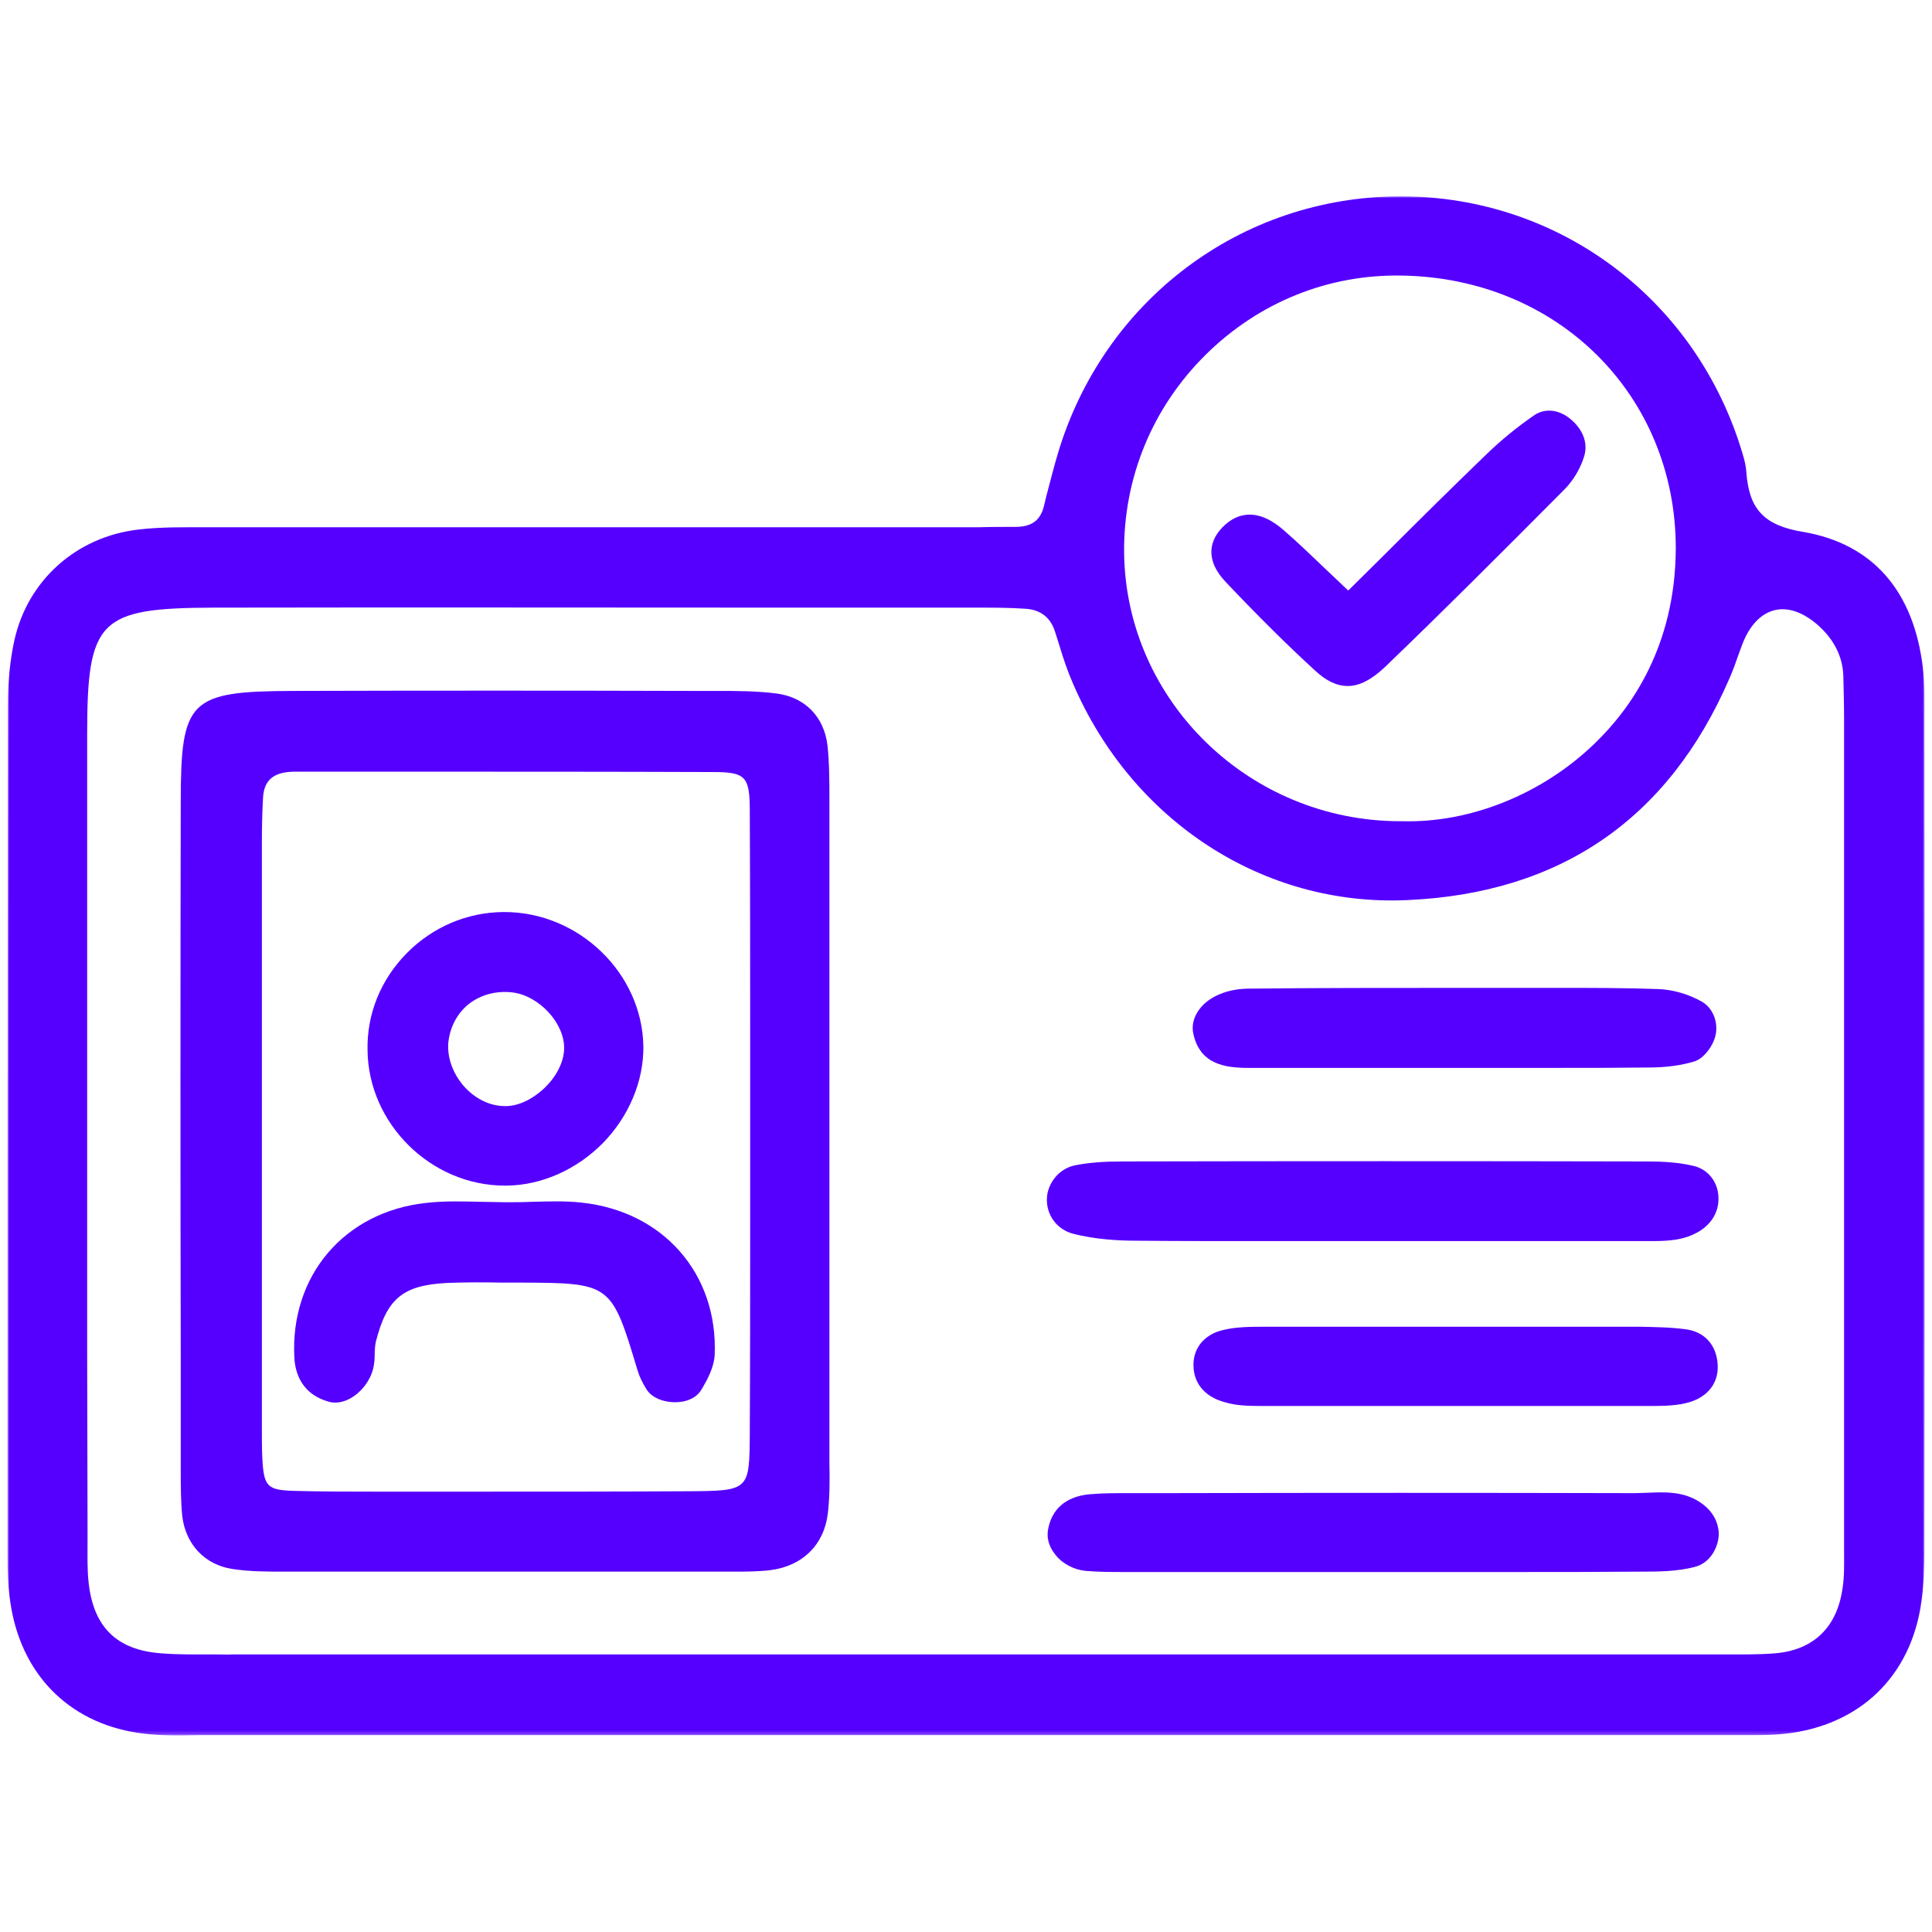 <?xml version="1.0" encoding="utf-8"?>
<!-- Generator: Adobe Illustrator 24.0.1, SVG Export Plug-In . SVG Version: 6.00 Build 0)  -->
<svg version="1.1" id="Camada_1" xmlns="http://www.w3.org/2000/svg" xmlns:xlink="http://www.w3.org/1999/xlink" x="0px" y="0px"
	 viewBox="0 0 512 512" style="enable-background:new 0 0 512 512;" xml:space="preserve">
<style type="text/css">
	.st0{filter:url(#Adobe_OpacityMaskFilter);}
	.st1{fill-rule:evenodd;clip-rule:evenodd;fill:#FFFFFF;}
	.st2{mask:url(#mask-2_1_);fill-rule:evenodd;clip-rule:evenodd;fill:#5500FF;}
	.st3{fill-rule:evenodd;clip-rule:evenodd;fill:#5500FF;}
</style>
<title>icon-menu-1</title>
<desc>Created with Sketch.</desc>
<g id="desktop">
	<g id="_x30_1-home-idwall-menu" transform="translate(-575, -119)">
		<g id="Group" transform="translate(521, 58)">
			<g id="icon-menu-1" transform="translate(54, 61)">
				<g id="Group-3" transform="translate(0, 0.231)">
					<g id="Clip-2">
					</g>
					<defs>
						<filter id="Adobe_OpacityMaskFilter" filterUnits="userSpaceOnUse" x="2" y="51.8" width="508" height="407.9">
							<feColorMatrix  type="matrix" values="1 0 0 0 0  0 1 0 0 0  0 0 1 0 0  0 0 0 1 0"/>
						</filter>
					</defs>
					<mask maskUnits="userSpaceOnUse" x="2" y="51.8" width="508" height="407.9" id="mask-2_1_">
						<g class="st0">
							<polygon id="path-1_1_" class="st1" points="2,51.8 510,51.8 510,459.7 2,459.7 							"/>
						</g>
					</mask>
					<path id="Fill-1" class="st2" d="M422.5,196.9c-13.8,13.3-32.8,21-50.9,20.5h0h0c-0.2,0-0.3,0-0.5,0
						c-39.9,0-72.7-31.8-73.2-71.1c-0.2-19.9,7.5-38.6,21.7-52.6c14-13.8,32.4-21.3,52-20.9c41.4,0.7,72.5,31.8,72.5,72.3
						C444,170.9,432.3,187.5,422.5,196.9L422.5,196.9z M23.1,358.3c0-54.7,0-109.4,0-164c0-30.3,3.2-33.4,33.4-33.5
						c51.9-0.1,103.8,0,155.7,0l46.9,0c4.2,0,8.5,0,12.8,0.3c3.9,0.3,6.5,2.3,7.7,6.1c0.4,1.3,0.8,2.5,1.2,3.8
						c1,3.3,2.1,6.6,3.5,9.8c15.7,36.6,50.6,59.3,88.7,57.5c40.5-1.8,69.2-21.5,85.3-58.7c0.9-2,1.6-4,2.3-6c0.4-1,0.7-2,1.1-3
						c1.9-5,4.9-8.2,8.5-9.1c3.5-0.9,7.4,0.4,11.3,3.7c4.4,3.8,6.8,8.4,7,13.6c0.1,4,0.2,8,0.2,11.9c0,72.7,0,145.4,0,218.1l0,2.4
						c0,3.1,0.1,6.3-0.4,9.4c-1.4,10.3-7.6,16.4-17.7,17.3c-4.7,0.4-9.5,0.3-14.2,0.3c-1.7,0-3.3,0-5,0c-52.3,0-104.5,0-156.8,0
						l-232.8,0c-1.6,0.1-3.4,0-5.1,0c-4.7,0-9.5,0.1-14.2-0.3c-11.5-0.9-17.7-6.9-19-18.6c-0.4-3.5-0.3-7.1-0.3-10.6
						c0-1.2,0-2.4,0-3.7L23.1,358.3z M509.6,176.9c-2.4-20.6-13.4-33.1-31.9-36.2c-10.2-1.7-14.2-6-14.9-15.8
						c-0.1-1.7-0.5-3.2-1-4.9c-12.1-40.8-48.5-68.2-90.6-68.2h-0.2c-42.2,0.1-78.6,27.6-90.7,68.3c-1.1,3.7-2,7.4-3,11.1l-0.7,2.9
						c-1,3.7-3.3,5.3-7.6,5.3c-3.2,0-6.4,0-9.6,0.1c-3.3,0-6.5,0-9.8,0l-62,0c-43,0-86,0-129.1,0l-3.8,0c-5.9,0-12.1-0.1-18,0.6
						c-16.5,1.9-29.4,13.5-32.9,29.4c-1.1,5-1.7,10.7-1.7,16.9C2,269.1,2,350.1,2,411.5c0,4.7,0.1,9.6,1,14.5
						c3.3,18.6,16.4,31,35.1,33.2c4.9,0.6,9.8,0.5,14.6,0.4c1.6,0,3.2,0,4.9,0c51.9,0,103.9,0,155.8,0l240.8,0c1.6,0,3.2,0,4.8,0
						c1.6,0,3.2,0,4.9,0c2.4,0,4.9,0,7.3-0.2c20.2-1.5,34.3-14,37.7-33.3c1.1-6.3,1.1-12.8,1.1-19.1v-2.6
						c0.1-70.2,0.1-140.5,0-210.7c0-1.4,0-2.7,0-4.1C510,185.5,510.1,181.2,509.6,176.9L509.6,176.9z"/>
				</g>
				<path id="Fill-4" class="st3" d="M198.8,324.4c0,18.5,0,37-0.1,55.5c-0.1,15.2-0.1,15.2-16.8,15.3c-18.3,0.1-36.7,0.1-55,0.1
					l-19.9,0l-7.5,0c-7,0-14.3,0-21.4-0.2c-7.4-0.2-8.2-1.1-8.6-9c-0.1-2.5-0.1-5.1-0.1-7.7l0-1.8c0-51,0-102.1,0-153.1
					c0-4.3,0.1-8.6,0.3-11.9c0.2-4.8,2.7-7,8.2-7.1l1,0c0.5,0,0.9,0,1.4,0l28.8,0c26.2,0,53.3,0,79.9,0.1c8.6,0,9.7,1.2,9.7,10.3
					c0.1,20.6,0.1,41.5,0.1,61.8l0,24.3L198.8,324.4z M47.9,389.7c0,4,0,8.1,0.4,12.1c0.9,7.5,6,12.9,13.3,14
					c4.6,0.7,9.3,0.7,13.9,0.7h0.7c19.3,0,38.6,0,57.9,0c19.3,0,38.6,0,57.9,0l2.3,0c3.3,0,6.6,0,9.9-0.4
					c8.5-1.1,14.2-6.7,15.2-15.1c0.5-4.4,0.5-8.9,0.4-13.2c0-1.2,0-2.4,0-3.6c0-20.9,0-41.8,0-62.8v-41.2c0-21.9,0-43.9,0-65.8
					l0-2.5c0-4.7,0-9.6-0.5-14.3c-0.9-7.7-6-12.8-13.4-13.8c-5.3-0.7-10.8-0.7-16.1-0.7l-6.4,0c-34.6-0.1-70.4-0.1-105.6,0
					c-27.7,0.1-29.9,2.3-29.9,29.7c-0.1,48.5-0.1,97,0,145.4l0,29.1L47.9,389.7z"/>
				<path id="Fill-6" class="st3" d="M284.2,326.9c6,1.6,12.5,1.9,16.9,1.9c10.2,0.1,20.5,0.1,30.7,0.1c6.4,0,12.7,0,19,0l40.1,0
					c15,0,29.9,0,44.9,0l1.2,0c4.4,0,9.2,0,13.5-2.7c3.4-2.2,5.1-5.4,4.9-9.1c-0.2-4-2.8-7.2-6.5-8.1c-4.1-1-8.5-1.2-12.2-1.2
					c-46.5-0.1-93-0.1-139.5,0c-4.6,0-8.6,0.3-12.2,1c-3.7,0.7-6.6,3.7-7.4,7.4C276.7,321,279.5,325.6,284.2,326.9"/>
				<path id="Fill-8" class="st3" d="M450.2,397.9c-4.3-2.7-9.1-2.5-13.6-2.3c-1.1,0-2.3,0.1-3.4,0.1h-0.1
					c-41.3-0.1-82.6-0.1-123.9,0l-8.4,0l-1.9,0c-3.4,0-6.8,0-10.2,0.3c-6.3,0.6-10.1,4-11,9.6c-0.3,2.1,0.3,4.3,1.9,6.3
					c1.9,2.5,5,4.1,8.1,4.4c3.5,0.3,7.1,0.3,10.5,0.3h1.6c16,0,32,0,48,0l17,0l18.4,0c6.1,0,12.2,0,18.4,0c11,0,22,0,33.1-0.1
					c4.6,0,9.8,0,14.6-1.3c3.4-0.9,5.9-4.3,6.2-8.4C455.5,403.2,453.7,400.1,450.2,397.9"/>
				<path id="Fill-10" class="st3" d="M334.3,372.6c17.1,0,34.1,0,51.2,0c17.4,0,34.8,0,52.3,0c3.4,0,6.8-0.1,9.9-1
					c5-1.5,7.8-5.2,7.5-10c-0.3-5.1-3.4-8.6-8.3-9.3c-4.2-0.6-8.6-0.6-12.1-0.7c-11.9,0-23.8,0-35.7,0l-12.4,0l-13.5,0
					c-12.4,0-24.7,0-37,0l-0.9,0c-3.8,0-7.7,0-11.3,0.9c-5,1.2-8,5-7.7,9.8c0.2,4.6,3.3,8,8.3,9.3
					C327.5,372.5,330.7,372.6,334.3,372.6"/>
				<path id="Fill-12" class="st3" d="M330.7,283c13.4,0,26.7,0,40.1,0l14.2,0l14.8,0c4.5,0,9,0,13.5,0c7.9,0,15.7,0,23.6-0.1
					c4.8,0,8.8-0.6,12.1-1.6c2.3-0.7,4.4-3.4,5.3-5.8c1.4-3.7,0-8.1-3.2-10c-3.5-2-7.8-3.3-11.9-3.4c-8.7-0.3-17.5-0.3-26.1-0.3
					l-26.4,0c-18.4,0-37.4,0-56.1,0.2c-5.4,0.1-10.2,2.1-12.7,5.4c-1.6,2.1-2.2,4.5-1.6,6.8C318.1,282,324.6,283,330.7,283"/>
				<path id="Fill-14" class="st3" d="M406.5,110.1c-4.5,3.1-8.9,6.7-13,10.7c-8.6,8.3-17.2,16.8-26.2,25.8l-10,9.9
					c-2.1-2-4-3.8-5.7-5.4c-4.1-3.9-7.6-7.3-11.3-10.5c-7.7-6.8-13.2-4.1-16.4-0.8c-4.1,4.3-3.8,9.4,0.8,14.3
					c9,9.5,16.6,17,23.8,23.6c3,2.8,5.8,4.1,8.7,4.1c3.1,0,6.3-1.7,9.8-5c15.3-14.7,30.1-29.5,47.6-47.1c2.2-2.2,4.1-5.3,5.1-8.4
					c1.2-3.4,0.1-7-3-9.8C413.5,108.5,409.5,108,406.5,110.1"/>
				<path id="Fill-16" class="st3" d="M133.1,293.1c-3.8-0.2-7.5-2.2-10.3-5.4c-2.8-3.3-4.3-7.4-4-11.3c0.4-4.1,2.3-7.8,5.4-10.3
					c3.2-2.5,7.3-3.6,11.6-3.1c7.2,0.9,13.9,8.3,13.7,15c-0.1,3.6-2.2,7.6-5.5,10.6C140.6,291.7,136.7,293.4,133.1,293.1
					 M133.8,314.2c0.2,0,0.3,0,0.5,0c9.3-0.1,18.6-4.3,25.5-11.3c6.9-7.1,10.8-16.4,10.7-25.6c-0.3-19.4-17.1-35.6-36.8-35.6
					c-0.1,0-0.3,0-0.4,0c-9.6,0.1-18.7,4-25.5,10.9c-6.9,7-10.6,16.1-10.4,25.7C97.6,297.8,114.2,314.2,133.8,314.2"/>
				<path id="Fill-18" class="st3" d="M154.1,318.7c-4.5-0.5-9-0.3-13.4-0.2c-2,0.1-4,0.1-6,0.1l-1.1,0c-1.9,0-3.8-0.1-5.7-0.1
					c-4.9-0.1-10.1-0.3-15.1,0.3c-21.6,2.4-35.9,19.3-34.8,40.9c0.3,6,3.4,10.1,8.9,11.7c0.6,0.2,1.2,0.3,1.9,0.3
					c1.4,0,2.8-0.4,4.2-1.2c2.8-1.6,5.1-4.6,5.9-7.8c0.3-1.3,0.4-2.6,0.4-3.8c0-1.2,0.1-2.3,0.3-3.3c2.9-11.5,7.2-15,18.8-15.6
					c4.8-0.2,9.7-0.2,14.4-0.1c1.6,0,3.2,0,4.8,0c24.4,0.1,24.4,0.1,31.4,23.4c0.5,1.6,1.3,3.2,2.1,4.5c1.2,2.3,4.1,3.7,7.5,3.8
					c3.2,0.1,5.9-1.1,7.2-3.2c1.7-2.8,3.4-6,3.6-9.3C190.3,337.6,175.8,321,154.1,318.7"/>
			</g>
		</g>
	</g>
</g>
</svg>
